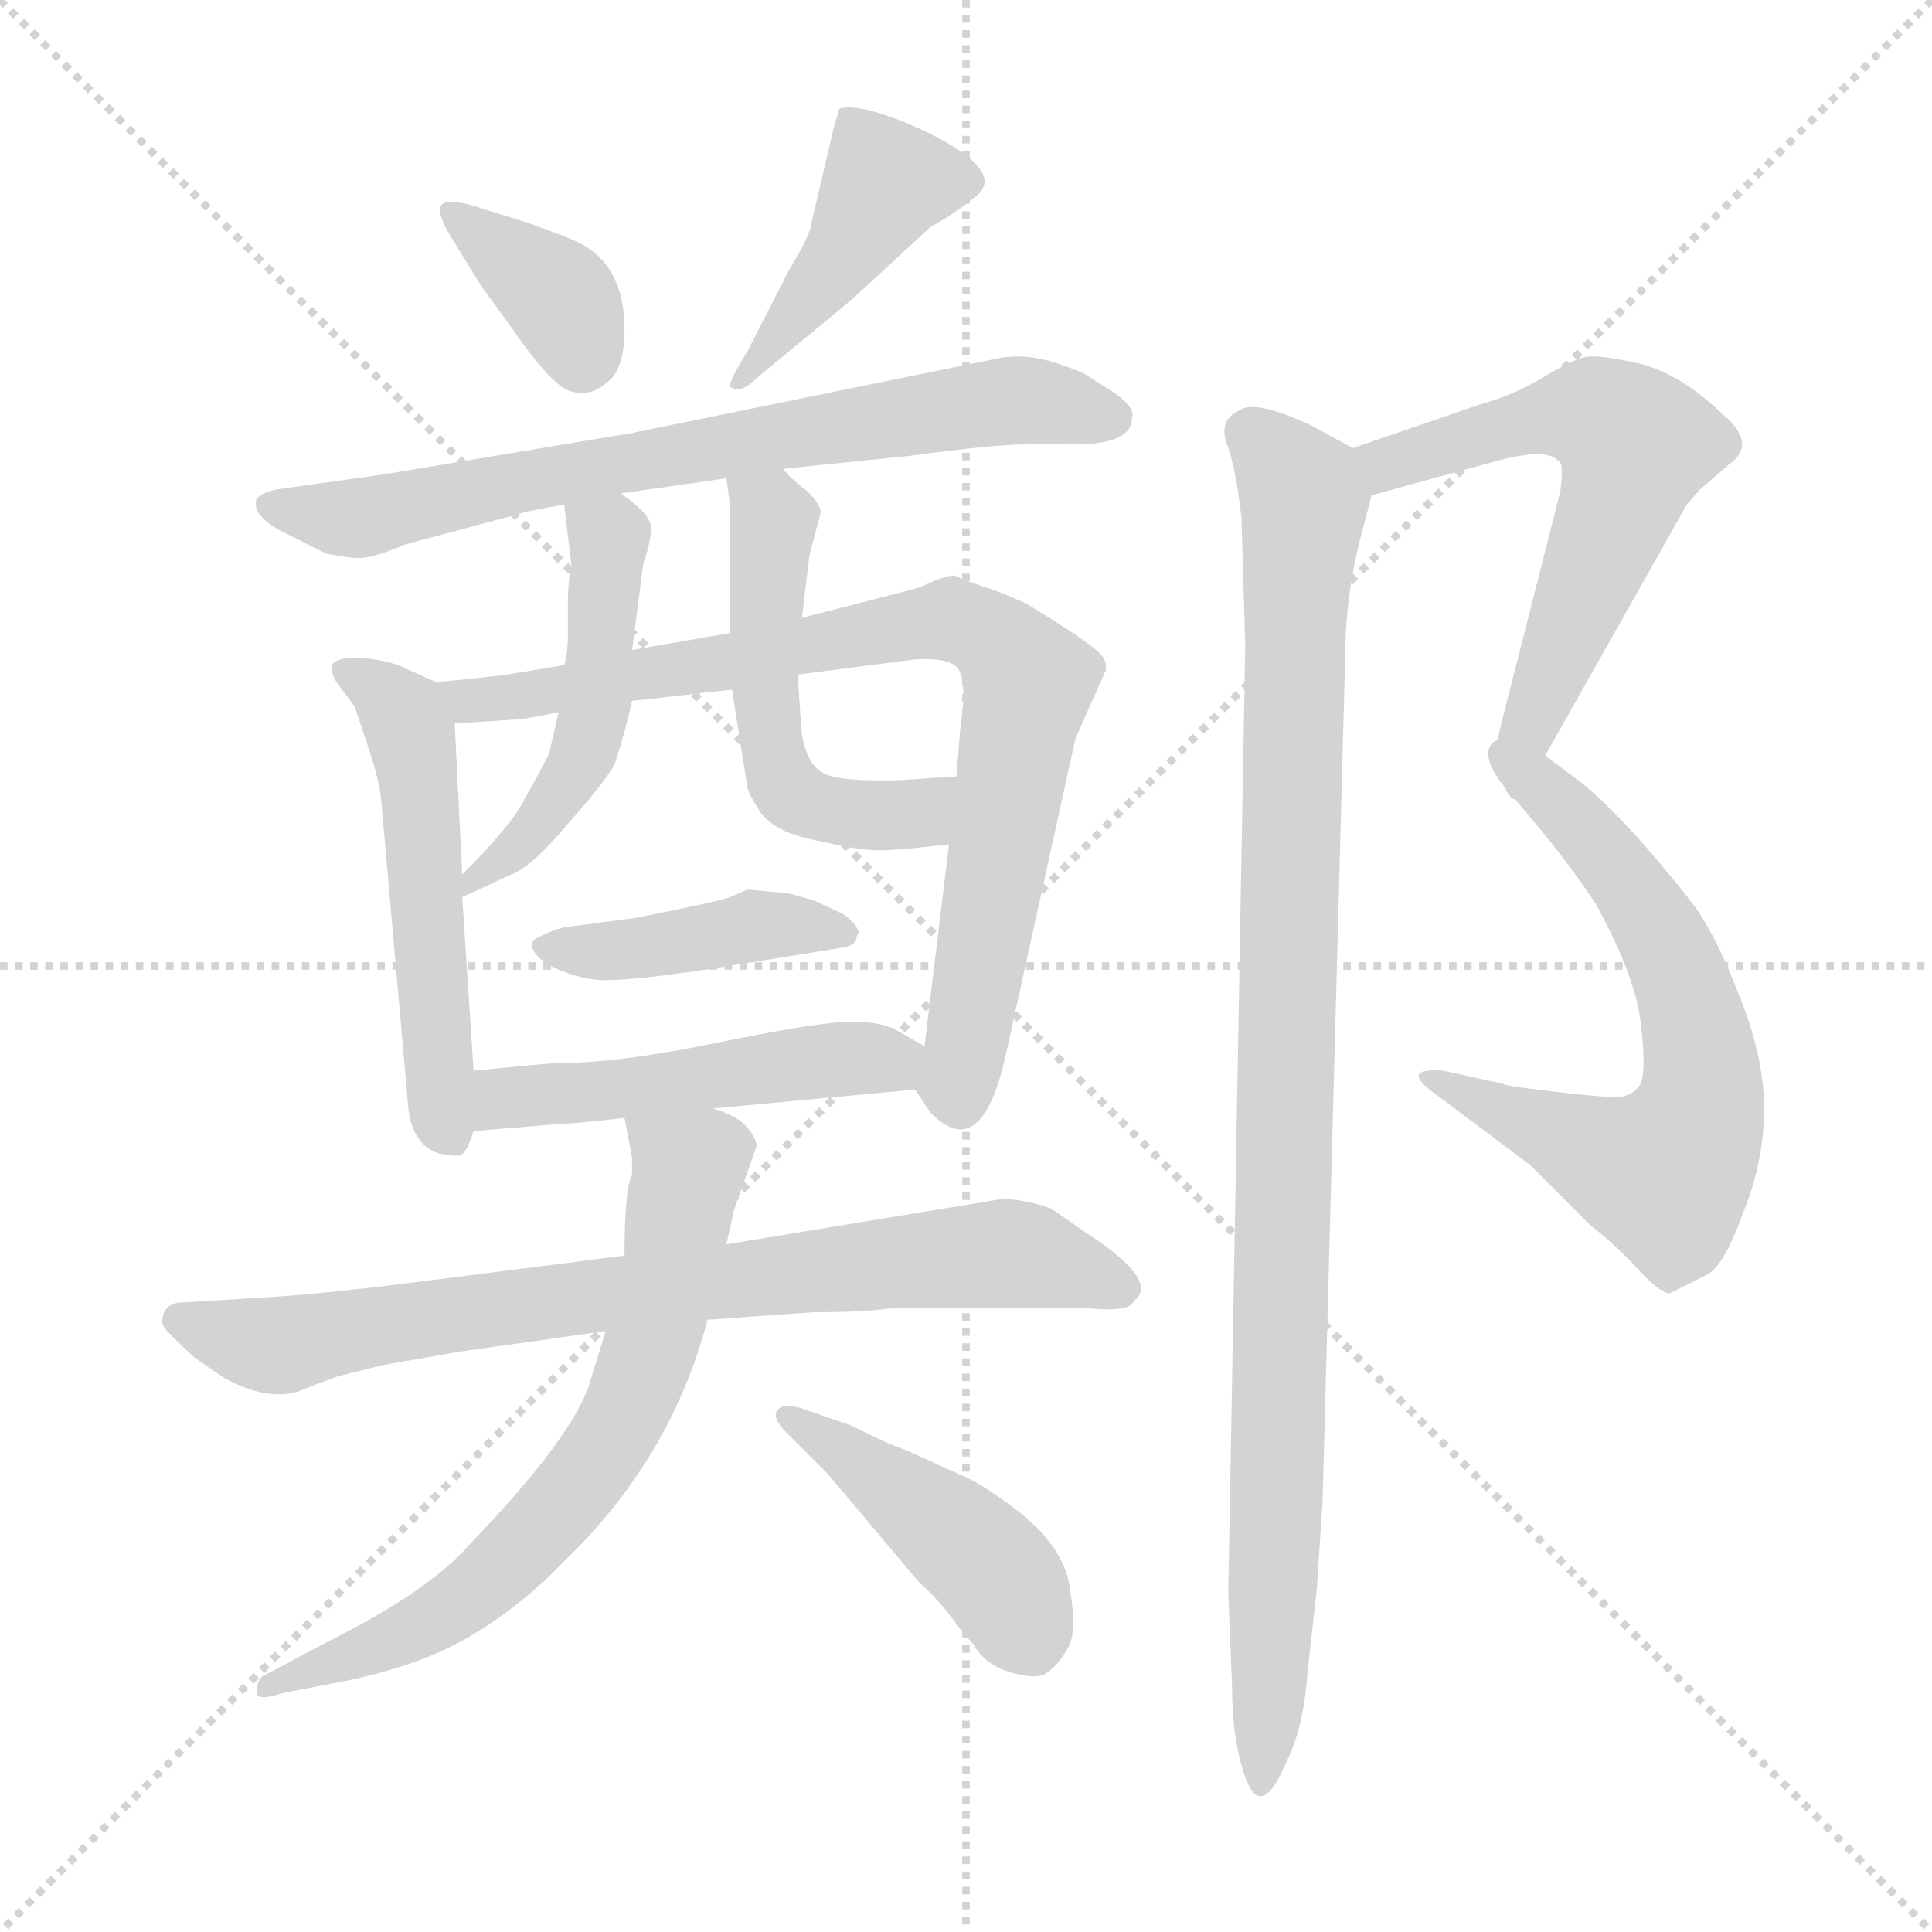 <svg xmlns="http://www.w3.org/2000/svg" version="1.1" viewBox="0 0 1024 1024">
  <g stroke="lightgray" stroke-dasharray="1,1" stroke-width="1" transform="scale(4, 4)">
    <line x1="0" y1="0" x2="256" y2="256" />
    <line x1="256" y1="0" x2="0" y2="256" />
    <line x1="128" y1="0" x2="128" y2="256" />
    <line x1="0" y1="128" x2="256" y2="128" />
  </g>
  <g transform="scale(1.0, -1.0) translate(0.0, -795.50)">
    <style type="text/css">
      
        @keyframes keyframes0 {
          from {
            stroke: blue;
            stroke-dashoffset: 361;
            stroke-width: 128;
          }
          54% {
            animation-timing-function: step-end;
            stroke: blue;
            stroke-dashoffset: 0;
            stroke-width: 128;
          }
          to {
            stroke: black;
            stroke-width: 1024;
          }
        }
        #make-me-a-hanzi-animation-0 {
          animation: keyframes0 0.544s both;
          animation-delay: 0s;
          animation-timing-function: linear;
        }
      
        @keyframes keyframes1 {
          from {
            stroke: blue;
            stroke-dashoffset: 423;
            stroke-width: 128;
          }
          58% {
            animation-timing-function: step-end;
            stroke: blue;
            stroke-dashoffset: 0;
            stroke-width: 128;
          }
          to {
            stroke: black;
            stroke-width: 1024;
          }
        }
        #make-me-a-hanzi-animation-1 {
          animation: keyframes1 0.594s both;
          animation-delay: 0.544s;
          animation-timing-function: linear;
        }
      
        @keyframes keyframes2 {
          from {
            stroke: blue;
            stroke-dashoffset: 706;
            stroke-width: 128;
          }
          70% {
            animation-timing-function: step-end;
            stroke: blue;
            stroke-dashoffset: 0;
            stroke-width: 128;
          }
          to {
            stroke: black;
            stroke-width: 1024;
          }
        }
        #make-me-a-hanzi-animation-2 {
          animation: keyframes2 0.825s both;
          animation-delay: 1.138s;
          animation-timing-function: linear;
        }
      
        @keyframes keyframes3 {
          from {
            stroke: blue;
            stroke-dashoffset: 521;
            stroke-width: 128;
          }
          63% {
            animation-timing-function: step-end;
            stroke: blue;
            stroke-dashoffset: 0;
            stroke-width: 128;
          }
          to {
            stroke: black;
            stroke-width: 1024;
          }
        }
        #make-me-a-hanzi-animation-3 {
          animation: keyframes3 0.674s both;
          animation-delay: 1.963s;
          animation-timing-function: linear;
        }
      
        @keyframes keyframes4 {
          from {
            stroke: blue;
            stroke-dashoffset: 805;
            stroke-width: 128;
          }
          72% {
            animation-timing-function: step-end;
            stroke: blue;
            stroke-dashoffset: 0;
            stroke-width: 128;
          }
          to {
            stroke: black;
            stroke-width: 1024;
          }
        }
        #make-me-a-hanzi-animation-4 {
          animation: keyframes4 0.905s both;
          animation-delay: 2.637s;
          animation-timing-function: linear;
        }
      
        @keyframes keyframes5 {
          from {
            stroke: blue;
            stroke-dashoffset: 483;
            stroke-width: 128;
          }
          61% {
            animation-timing-function: step-end;
            stroke: blue;
            stroke-dashoffset: 0;
            stroke-width: 128;
          }
          to {
            stroke: black;
            stroke-width: 1024;
          }
        }
        #make-me-a-hanzi-animation-5 {
          animation: keyframes5 0.643s both;
          animation-delay: 3.542s;
          animation-timing-function: linear;
        }
      
        @keyframes keyframes6 {
          from {
            stroke: blue;
            stroke-dashoffset: 515;
            stroke-width: 128;
          }
          63% {
            animation-timing-function: step-end;
            stroke: blue;
            stroke-dashoffset: 0;
            stroke-width: 128;
          }
          to {
            stroke: black;
            stroke-width: 1024;
          }
        }
        #make-me-a-hanzi-animation-6 {
          animation: keyframes6 0.669s both;
          animation-delay: 4.185s;
          animation-timing-function: linear;
        }
      
        @keyframes keyframes7 {
          from {
            stroke: blue;
            stroke-dashoffset: 414;
            stroke-width: 128;
          }
          57% {
            animation-timing-function: step-end;
            stroke: blue;
            stroke-dashoffset: 0;
            stroke-width: 128;
          }
          to {
            stroke: black;
            stroke-width: 1024;
          }
        }
        #make-me-a-hanzi-animation-7 {
          animation: keyframes7 0.587s both;
          animation-delay: 4.854s;
          animation-timing-function: linear;
        }
      
        @keyframes keyframes8 {
          from {
            stroke: blue;
            stroke-dashoffset: 489;
            stroke-width: 128;
          }
          61% {
            animation-timing-function: step-end;
            stroke: blue;
            stroke-dashoffset: 0;
            stroke-width: 128;
          }
          to {
            stroke: black;
            stroke-width: 1024;
          }
        }
        #make-me-a-hanzi-animation-8 {
          animation: keyframes8 0.648s both;
          animation-delay: 5.441s;
          animation-timing-function: linear;
        }
      
        @keyframes keyframes9 {
          from {
            stroke: blue;
            stroke-dashoffset: 763;
            stroke-width: 128;
          }
          71% {
            animation-timing-function: step-end;
            stroke: blue;
            stroke-dashoffset: 0;
            stroke-width: 128;
          }
          to {
            stroke: black;
            stroke-width: 1024;
          }
        }
        #make-me-a-hanzi-animation-9 {
          animation: keyframes9 0.871s both;
          animation-delay: 6.089s;
          animation-timing-function: linear;
        }
      
        @keyframes keyframes10 {
          from {
            stroke: blue;
            stroke-dashoffset: 669;
            stroke-width: 128;
          }
          69% {
            animation-timing-function: step-end;
            stroke: blue;
            stroke-dashoffset: 0;
            stroke-width: 128;
          }
          to {
            stroke: black;
            stroke-width: 1024;
          }
        }
        #make-me-a-hanzi-animation-10 {
          animation: keyframes10 0.794s both;
          animation-delay: 6.96s;
          animation-timing-function: linear;
        }
      
        @keyframes keyframes11 {
          from {
            stroke: blue;
            stroke-dashoffset: 436;
            stroke-width: 128;
          }
          59% {
            animation-timing-function: step-end;
            stroke: blue;
            stroke-dashoffset: 0;
            stroke-width: 128;
          }
          to {
            stroke: black;
            stroke-width: 1024;
          }
        }
        #make-me-a-hanzi-animation-11 {
          animation: keyframes11 0.605s both;
          animation-delay: 7.754s;
          animation-timing-function: linear;
        }
      
        @keyframes keyframes12 {
          from {
            stroke: blue;
            stroke-dashoffset: 591;
            stroke-width: 128;
          }
          66% {
            animation-timing-function: step-end;
            stroke: blue;
            stroke-dashoffset: 0;
            stroke-width: 128;
          }
          to {
            stroke: black;
            stroke-width: 1024;
          }
        }
        #make-me-a-hanzi-animation-12 {
          animation: keyframes12 0.731s both;
          animation-delay: 8.359s;
          animation-timing-function: linear;
        }
      
        @keyframes keyframes13 {
          from {
            stroke: blue;
            stroke-dashoffset: 634;
            stroke-width: 128;
          }
          67% {
            animation-timing-function: step-end;
            stroke: blue;
            stroke-dashoffset: 0;
            stroke-width: 128;
          }
          to {
            stroke: black;
            stroke-width: 1024;
          }
        }
        #make-me-a-hanzi-animation-13 {
          animation: keyframes13 0.766s both;
          animation-delay: 9.09s;
          animation-timing-function: linear;
        }
      
        @keyframes keyframes14 {
          from {
            stroke: blue;
            stroke-dashoffset: 978;
            stroke-width: 128;
          }
          76% {
            animation-timing-function: step-end;
            stroke: blue;
            stroke-dashoffset: 0;
            stroke-width: 128;
          }
          to {
            stroke: black;
            stroke-width: 1024;
          }
        }
        #make-me-a-hanzi-animation-14 {
          animation: keyframes14 1.046s both;
          animation-delay: 9.856s;
          animation-timing-function: linear;
        }
      
    </style>
    
      <path d="M 281 677 L 249 687 Q 237 690 234 687 Q 231 683 239 670 L 255 644 L 271 622 Q 293 590 303 588 Q 313 585 322 593 Q 331 600 331 621 Q 331 658 302 669 Q 300 670 281 677 Z" fill="lightgray" />
    
      <path d="M 418 652 L 396 609 Q 384 590 388 590 Q 393 587 401 595 L 419 610 Q 451 636 455 640 L 493 675 Q 507 683 514 689 Q 522 694 522 700 Q 520 712 488 727 Q 457 741 445 738 Q 442 729 441 724 L 430 677 Q 430 672 418 652 Z" fill="lightgray" />
    
      <path d="M 415 547 L 483 554 Q 527 560 545 560 L 565 560 Q 600 559 600 574 Q 602 579 591 587 L 577 596 Q 575 598 560 603 Q 545 608 531 606 L 335 566 L 203 544 L 146 536 Q 138 534 136 531 Q 133 522 151 513 L 173 502 Q 189 499 193 500 Q 198 500 215 507 L 271 522 Q 280 525 299 528 L 329 534 L 385 542 L 415 547 Z" fill="lightgray" />
    
      <path d="M 231 434 L 211 443 Q 202 446 190 447 Q 178 447 176 443 Q 175 439 179 433 L 188 421 L 195 400 Q 201 382 202 372 L 216 213 Q 217 189 233 184 L 240 183 L 243 183 Q 247 183 251 196 L 251 228 L 245 320 L 245 332 L 241 412 C 240 430 240 430 231 434 Z" fill="lightgray" />
    
      <path d="M 485 218 L 493 206 Q 520 178 533 236 L 570 404 L 586 440 Q 587 446 582 450 Q 578 454 561 465 L 545 475 Q 535 480 523 484 Q 511 488 507 490 Q 504 492 487 484 L 425 468 L 387 460 L 335 451 L 299 443 L 269 438 Q 254 436 231 434 C 201 431 211 410 241 412 L 271 414 Q 277 414 296 418 L 335 424 L 388 430 L 423 438 L 485 446 Q 502 447 507 442 Q 513 436 509 410 L 507 384 L 503 348 L 490 241 C 487 215 483 221 485 218 Z" fill="lightgray" />
    
      <path d="M 299 528 L 303 495 Q 301 490 301 474 L 301 459 Q 301 449 299 443 L 296 418 L 291 396 Q 285 384 278 372 Q 272 359 245 332 C 224 311 223 310 245 320 L 271 332 Q 282 336 302 360 Q 323 384 326 391 Q 332 410 335 424 L 335 451 L 341 497 Q 345 508 345 516 Q 345 523 329 534 C 305 552 295 558 299 528 Z" fill="lightgray" />
    
      <path d="M 425 468 L 429 501 L 435 524 Q 435 528 428 535 Q 420 541 415 547 C 394 569 381 572 385 542 L 387 527 L 387 460 L 388 430 L 396 379 Q 396 376 403 365 Q 411 354 433 350 Q 455 345 462 345 Q 469 344 503 348 C 533 351 537 386 507 384 L 477 382 Q 444 381 436 386 Q 428 390 425 406 Q 423 432 423 438 L 425 468 Z" fill="lightgray" />
    
      <path d="M 418 322 L 396 324 L 387 320 Q 382 318 337 309 L 299 304 Q 291 302 284 298 Q 278 294 289 285 Q 306 276 321 276 Q 337 276 377 282 L 445 293 Q 454 294 454 299 L 455 301 Q 455 305 447 311 L 434 317 Q 433 318 418 322 Z" fill="lightgray" />
    
      <path d="M 378 208 L 485 218 C 515 221 516 226 490 241 L 476 249 Q 468 254 451 254 Q 435 254 381 243 Q 328 232 295 232 Q 291 232 251 228 C 221 225 221 194 251 196 L 299 200 Q 305 200 331 203 L 378 208 Z" fill="lightgray" />
    
      <path d="M 331 130 L 213 115 Q 173 110 143 108 L 94 105 Q 89 104 87 100 Q 85 95 87 92 Q 89 89 103 76 L 119 65 Q 145 51 163 60 L 179 66 L 203 72 L 243 79 L 321 90 L 375 96 L 431 100 Q 459 100 471 102 L 578 102 Q 599 100 601 106 Q 613 115 586 135 L 557 155 Q 543 160 531 160 L 385 136 L 331 130 Z" fill="lightgray" />
    
      <path d="M 321 90 L 313 64 Q 305 35 248 -24 Q 227 -48 173 -75 L 141 -92 Q 137 -93 136 -100 Q 135 -107 149 -102 L 175 -97 Q 219 -89 247 -73 Q 275 -57 299 -32 Q 356 23 375 96 L 385 136 L 389 154 L 401 188 Q 401 192 396 198 Q 391 204 378 208 C 350 220 326 230 331 203 L 335 182 L 335 173 Q 331 165 331 130 L 321 90 Z" fill="lightgray" />
    
      <path d="M 417 36 L 439 14 L 487 -43 Q 495 -50 503 -60 Q 511 -71 516 -76 Q 522 -87 536 -91 Q 550 -95 555 -91 Q 561 -87 566 -78 Q 571 -70 567 -46 Q 564 -23 535 -2 Q 520 9 513 12 L 480 27 Q 473 29 451 40 L 425 49 Q 415 52 412 48 Q 409 44 417 36 Z" fill="lightgray" />
    
      <path d="M 727 533 L 789 550 Q 820 559 826 551 Q 829 551 827 535 L 797 417 Q 791 393 791 391 Q 792 388 797 379 C 803 367 804 369 819 395 L 894 528 L 901 536 L 916 549 Q 932 560 913 576 Q 890 598 868 603 Q 846 608 839 606 Q 832 604 817 595 Q 802 586 784 581 L 717 558 C 689 548 698 525 727 533 Z" fill="lightgray" />
    
      <path d="M 797 379 L 818 354 Q 835 333 846 316 Q 868 276 870 250 Q 873 223 868 219 Q 864 214 856 214 Q 849 214 823 217 Q 797 220 797 221 L 765 228 Q 754 229 752 226 Q 751 223 759 217 L 811 178 L 843 146 Q 856 136 868 123 Q 880 110 885 110 L 905 120 Q 914 125 924 153 Q 935 180 935 208 Q 935 236 921 270 Q 908 303 896 318 Q 863 360 839 380 L 819 395 C 795 413 778 402 797 379 Z" fill="lightgray" />
    
      <path d="M 658 521 L 660 453 L 651 -49 L 653 -98 Q 653 -123 658 -140 Q 667 -174 682 -138 Q 691 -120 693 -91 L 698 -46 L 701 0 L 713 448 Q 713 480 722 514 L 727 533 C 731 550 731 550 717 558 L 695 570 Q 665 584 657 578 Q 646 573 650 561 Q 655 548 658 521 Z" fill="lightgray" />
    
    
      <clipPath id="make-me-a-hanzi-clip-0">
        <path d="M 281 677 L 249 687 Q 237 690 234 687 Q 231 683 239 670 L 255 644 L 271 622 Q 293 590 303 588 Q 313 585 322 593 Q 331 600 331 621 Q 331 658 302 669 Q 300 670 281 677 Z" />
      </clipPath>
      <path clip-path="url(#make-me-a-hanzi-clip-0)" d="M 242 684 L 294 640 L 308 606" fill="none" id="make-me-a-hanzi-animation-0" stroke-dasharray="233 466" stroke-linecap="round" />
    
      <clipPath id="make-me-a-hanzi-clip-1">
        <path d="M 418 652 L 396 609 Q 384 590 388 590 Q 393 587 401 595 L 419 610 Q 451 636 455 640 L 493 675 Q 507 683 514 689 Q 522 694 522 700 Q 520 712 488 727 Q 457 741 445 738 Q 442 729 441 724 L 430 677 Q 430 672 418 652 Z" />
      </clipPath>
      <path clip-path="url(#make-me-a-hanzi-clip-1)" d="M 511 699 L 469 699 L 422 625 L 394 601" fill="none" id="make-me-a-hanzi-animation-1" stroke-dasharray="295 590" stroke-linecap="round" />
    
      <clipPath id="make-me-a-hanzi-clip-2">
        <path d="M 415 547 L 483 554 Q 527 560 545 560 L 565 560 Q 600 559 600 574 Q 602 579 591 587 L 577 596 Q 575 598 560 603 Q 545 608 531 606 L 335 566 L 203 544 L 146 536 Q 138 534 136 531 Q 133 522 151 513 L 173 502 Q 189 499 193 500 Q 198 500 215 507 L 271 522 Q 280 525 299 528 L 329 534 L 385 542 L 415 547 Z" />
      </clipPath>
      <path clip-path="url(#make-me-a-hanzi-clip-2)" d="M 144 528 L 190 521 L 315 548 L 539 583 L 587 575" fill="none" id="make-me-a-hanzi-animation-2" stroke-dasharray="578 1156" stroke-linecap="round" />
    
      <clipPath id="make-me-a-hanzi-clip-3">
        <path d="M 231 434 L 211 443 Q 202 446 190 447 Q 178 447 176 443 Q 175 439 179 433 L 188 421 L 195 400 Q 201 382 202 372 L 216 213 Q 217 189 233 184 L 240 183 L 243 183 Q 247 183 251 196 L 251 228 L 245 320 L 245 332 L 241 412 C 240 430 240 430 231 434 Z" />
      </clipPath>
      <path clip-path="url(#make-me-a-hanzi-clip-3)" d="M 184 440 L 214 417 L 218 404 L 233 209 L 242 193" fill="none" id="make-me-a-hanzi-animation-3" stroke-dasharray="393 786" stroke-linecap="round" />
    
      <clipPath id="make-me-a-hanzi-clip-4">
        <path d="M 485 218 L 493 206 Q 520 178 533 236 L 570 404 L 586 440 Q 587 446 582 450 Q 578 454 561 465 L 545 475 Q 535 480 523 484 Q 511 488 507 490 Q 504 492 487 484 L 425 468 L 387 460 L 335 451 L 299 443 L 269 438 Q 254 436 231 434 C 201 431 211 410 241 412 L 271 414 Q 277 414 296 418 L 335 424 L 388 430 L 423 438 L 485 446 Q 502 447 507 442 Q 513 436 509 410 L 507 384 L 503 348 L 490 241 C 487 215 483 221 485 218 Z" />
      </clipPath>
      <path clip-path="url(#make-me-a-hanzi-clip-4)" d="M 239 431 L 249 423 L 286 427 L 503 467 L 529 455 L 545 433 L 508 214" fill="none" id="make-me-a-hanzi-animation-4" stroke-dasharray="677 1354" stroke-linecap="round" />
    
      <clipPath id="make-me-a-hanzi-clip-5">
        <path d="M 299 528 L 303 495 Q 301 490 301 474 L 301 459 Q 301 449 299 443 L 296 418 L 291 396 Q 285 384 278 372 Q 272 359 245 332 C 224 311 223 310 245 320 L 271 332 Q 282 336 302 360 Q 323 384 326 391 Q 332 410 335 424 L 335 451 L 341 497 Q 345 508 345 516 Q 345 523 329 534 C 305 552 295 558 299 528 Z" />
      </clipPath>
      <path clip-path="url(#make-me-a-hanzi-clip-5)" d="M 308 523 L 323 508 L 311 402 L 288 361 L 250 326" fill="none" id="make-me-a-hanzi-animation-5" stroke-dasharray="355 710" stroke-linecap="round" />
    
      <clipPath id="make-me-a-hanzi-clip-6">
        <path d="M 425 468 L 429 501 L 435 524 Q 435 528 428 535 Q 420 541 415 547 C 394 569 381 572 385 542 L 387 527 L 387 460 L 388 430 L 396 379 Q 396 376 403 365 Q 411 354 433 350 Q 455 345 462 345 Q 469 344 503 348 C 533 351 537 386 507 384 L 477 382 Q 444 381 436 386 Q 428 390 425 406 Q 423 432 423 438 L 425 468 Z" />
      </clipPath>
      <path clip-path="url(#make-me-a-hanzi-clip-6)" d="M 394 536 L 410 520 L 405 434 L 415 380 L 423 372 L 459 363 L 486 365 L 500 379" fill="none" id="make-me-a-hanzi-animation-6" stroke-dasharray="387 774" stroke-linecap="round" />
    
      <clipPath id="make-me-a-hanzi-clip-7">
        <path d="M 418 322 L 396 324 L 387 320 Q 382 318 337 309 L 299 304 Q 291 302 284 298 Q 278 294 289 285 Q 306 276 321 276 Q 337 276 377 282 L 445 293 Q 454 294 454 299 L 455 301 Q 455 305 447 311 L 434 317 Q 433 318 418 322 Z" />
      </clipPath>
      <path clip-path="url(#make-me-a-hanzi-clip-7)" d="M 291 293 L 325 291 L 399 305 L 448 303" fill="none" id="make-me-a-hanzi-animation-7" stroke-dasharray="286 572" stroke-linecap="round" />
    
      <clipPath id="make-me-a-hanzi-clip-8">
        <path d="M 378 208 L 485 218 C 515 221 516 226 490 241 L 476 249 Q 468 254 451 254 Q 435 254 381 243 Q 328 232 295 232 Q 291 232 251 228 C 221 225 221 194 251 196 L 299 200 Q 305 200 331 203 L 378 208 Z" />
      </clipPath>
      <path clip-path="url(#make-me-a-hanzi-clip-8)" d="M 257 201 L 265 212 L 483 237" fill="none" id="make-me-a-hanzi-animation-8" stroke-dasharray="361 722" stroke-linecap="round" />
    
      <clipPath id="make-me-a-hanzi-clip-9">
        <path d="M 331 130 L 213 115 Q 173 110 143 108 L 94 105 Q 89 104 87 100 Q 85 95 87 92 Q 89 89 103 76 L 119 65 Q 145 51 163 60 L 179 66 L 203 72 L 243 79 L 321 90 L 375 96 L 431 100 Q 459 100 471 102 L 578 102 Q 599 100 601 106 Q 613 115 586 135 L 557 155 Q 543 160 531 160 L 385 136 L 331 130 Z" />
      </clipPath>
      <path clip-path="url(#make-me-a-hanzi-clip-9)" d="M 95 96 L 146 82 L 252 101 L 534 131 L 594 114" fill="none" id="make-me-a-hanzi-animation-9" stroke-dasharray="635 1270" stroke-linecap="round" />
    
      <clipPath id="make-me-a-hanzi-clip-10">
        <path d="M 321 90 L 313 64 Q 305 35 248 -24 Q 227 -48 173 -75 L 141 -92 Q 137 -93 136 -100 Q 135 -107 149 -102 L 175 -97 Q 219 -89 247 -73 Q 275 -57 299 -32 Q 356 23 375 96 L 385 136 L 389 154 L 401 188 Q 401 192 396 198 Q 391 204 378 208 C 350 220 326 230 331 203 L 335 182 L 335 173 Q 331 165 331 130 L 321 90 Z" />
      </clipPath>
      <path clip-path="url(#make-me-a-hanzi-clip-10)" d="M 339 199 L 365 176 L 341 70 L 317 21 L 280 -22 L 233 -61 L 143 -99" fill="none" id="make-me-a-hanzi-animation-10" stroke-dasharray="541 1082" stroke-linecap="round" />
    
      <clipPath id="make-me-a-hanzi-clip-11">
        <path d="M 417 36 L 439 14 L 487 -43 Q 495 -50 503 -60 Q 511 -71 516 -76 Q 522 -87 536 -91 Q 550 -95 555 -91 Q 561 -87 566 -78 Q 571 -70 567 -46 Q 564 -23 535 -2 Q 520 9 513 12 L 480 27 Q 473 29 451 40 L 425 49 Q 415 52 412 48 Q 409 44 417 36 Z" />
      </clipPath>
      <path clip-path="url(#make-me-a-hanzi-clip-11)" d="M 419 44 L 454 23 L 529 -39 L 547 -77" fill="none" id="make-me-a-hanzi-animation-11" stroke-dasharray="308 616" stroke-linecap="round" />
    
      <clipPath id="make-me-a-hanzi-clip-12">
        <path d="M 727 533 L 789 550 Q 820 559 826 551 Q 829 551 827 535 L 797 417 Q 791 393 791 391 Q 792 388 797 379 C 803 367 804 369 819 395 L 894 528 L 901 536 L 916 549 Q 932 560 913 576 Q 890 598 868 603 Q 846 608 839 606 Q 832 604 817 595 Q 802 586 784 581 L 717 558 C 689 548 698 525 727 533 Z" />
      </clipPath>
      <path clip-path="url(#make-me-a-hanzi-clip-12)" d="M 726 554 L 735 550 L 836 576 L 853 572 L 867 559 L 799 388" fill="none" id="make-me-a-hanzi-animation-12" stroke-dasharray="463 926" stroke-linecap="round" />
    
      <clipPath id="make-me-a-hanzi-clip-13">
        <path d="M 797 379 L 818 354 Q 835 333 846 316 Q 868 276 870 250 Q 873 223 868 219 Q 864 214 856 214 Q 849 214 823 217 Q 797 220 797 221 L 765 228 Q 754 229 752 226 Q 751 223 759 217 L 811 178 L 843 146 Q 856 136 868 123 Q 880 110 885 110 L 905 120 Q 914 125 924 153 Q 935 180 935 208 Q 935 236 921 270 Q 908 303 896 318 Q 863 360 839 380 L 819 395 C 795 413 778 402 797 379 Z" />
      </clipPath>
      <path clip-path="url(#make-me-a-hanzi-clip-13)" d="M 805 379 L 819 376 L 832 364 L 880 300 L 899 252 L 900 203 L 890 183 L 874 175 L 759 224" fill="none" id="make-me-a-hanzi-animation-13" stroke-dasharray="506 1012" stroke-linecap="round" />
    
      <clipPath id="make-me-a-hanzi-clip-14">
        <path d="M 658 521 L 660 453 L 651 -49 L 653 -98 Q 653 -123 658 -140 Q 667 -174 682 -138 Q 691 -120 693 -91 L 698 -46 L 701 0 L 713 448 Q 713 480 722 514 L 727 533 C 731 550 731 550 717 558 L 695 570 Q 665 584 657 578 Q 646 573 650 561 Q 655 548 658 521 Z" />
      </clipPath>
      <path clip-path="url(#make-me-a-hanzi-clip-14)" d="M 661 566 L 686 541 L 691 527 L 670 -144" fill="none" id="make-me-a-hanzi-animation-14" stroke-dasharray="850 1700" stroke-linecap="round" />
    
  </g>
</svg>